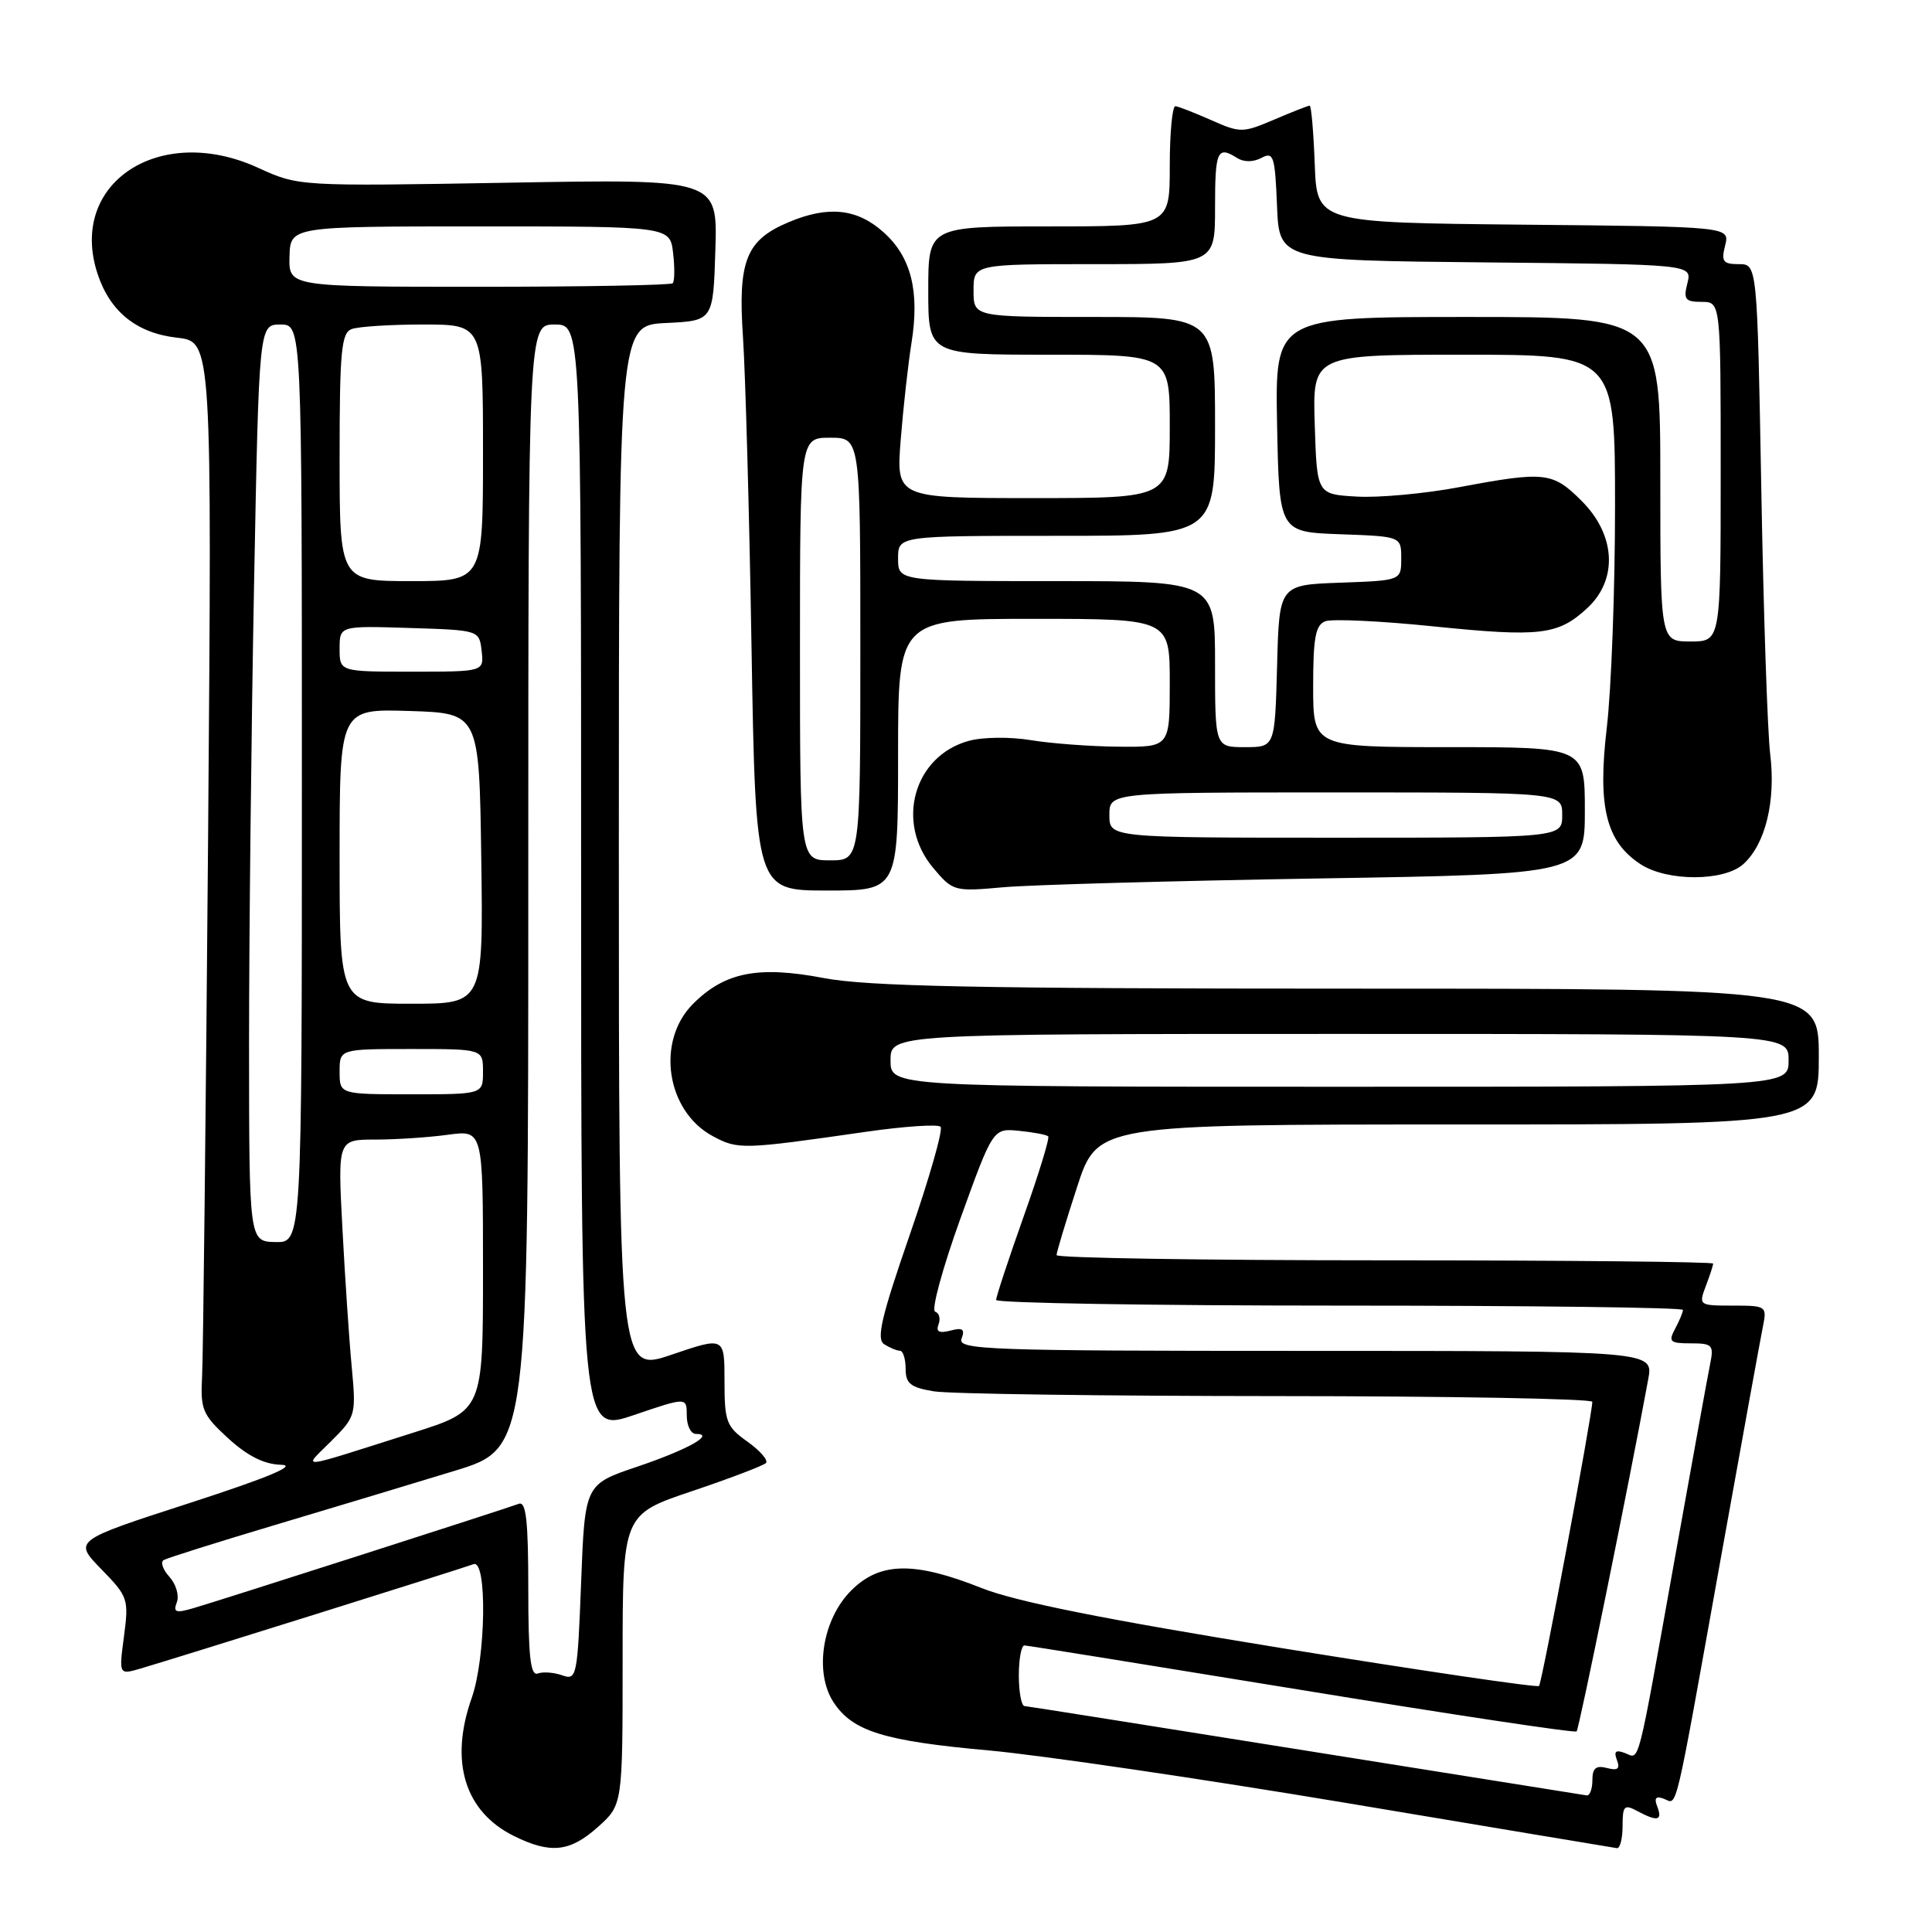 <?xml version="1.0" encoding="UTF-8" standalone="no"?>
<!DOCTYPE svg PUBLIC "-//W3C//DTD SVG 1.1//EN" "http://www.w3.org/Graphics/SVG/1.1/DTD/svg11.dtd" >
<svg xmlns="http://www.w3.org/2000/svg" xmlns:xlink="http://www.w3.org/1999/xlink" version="1.1" viewBox="0 0 256 256">
 <g >
 <path fill="currentColor"
d=" M 79.23 242.08 C 82.50 239.16 82.50 239.16 82.50 219.92 C 82.50 200.68 82.50 200.68 91.68 197.59 C 96.73 195.89 101.14 194.21 101.49 193.86 C 101.83 193.51 100.74 192.24 99.06 191.04 C 96.24 189.04 96.00 188.40 96.00 182.99 C 96.00 177.12 96.00 177.12 89.00 179.50 C 82.00 181.88 82.00 181.88 82.00 112.49 C 82.00 43.10 82.00 43.10 88.25 42.80 C 94.50 42.50 94.50 42.50 94.79 33.11 C 95.08 23.72 95.08 23.72 67.33 24.21 C 39.57 24.69 39.57 24.69 34.19 22.23 C 21.13 16.25 8.97 24.29 12.93 36.29 C 14.59 41.32 18.12 44.15 23.48 44.75 C 28.09 45.27 28.09 45.27 27.57 111.39 C 27.27 147.75 26.92 179.68 26.78 182.34 C 26.54 186.78 26.82 187.44 30.24 190.59 C 32.81 192.93 34.99 194.03 37.24 194.09 C 39.46 194.14 35.61 195.76 25.12 199.16 C 9.74 204.14 9.74 204.14 13.42 207.92 C 16.97 211.56 17.08 211.88 16.43 216.81 C 15.75 221.93 15.75 221.93 18.63 221.09 C 23.09 219.79 61.34 207.80 62.75 207.26 C 64.57 206.57 64.39 219.64 62.50 225.00 C 59.53 233.42 61.57 240.06 68.12 243.29 C 72.96 245.68 75.53 245.40 79.23 242.08 Z  M 215.00 241.96 C 215.00 239.27 215.22 239.05 216.93 239.96 C 219.63 241.41 220.31 241.26 219.60 239.39 C 219.15 238.24 219.41 237.94 220.48 238.35 C 222.30 239.05 221.75 241.38 228.01 206.50 C 230.78 191.10 233.29 177.26 233.60 175.75 C 234.14 173.07 234.04 173.00 229.60 173.00 C 225.13 173.00 225.07 172.96 226.02 170.43 C 226.56 169.02 227.00 167.67 227.00 167.43 C 227.00 167.20 207.43 167.00 183.50 167.00 C 159.57 167.00 140.00 166.69 140.00 166.31 C 140.00 165.93 141.22 161.88 142.71 157.31 C 145.41 149.00 145.41 149.00 193.21 149.00 C 241.00 149.00 241.00 149.00 241.00 140.00 C 241.00 131.00 241.00 131.00 178.75 131.00 C 129.62 131.00 114.96 130.70 109.17 129.60 C 100.46 127.94 96.04 128.81 91.83 133.02 C 86.90 137.95 88.27 147.21 94.42 150.53 C 97.80 152.35 98.32 152.33 114.74 149.97 C 119.82 149.24 124.27 148.94 124.63 149.30 C 124.99 149.65 123.15 156.10 120.55 163.61 C 116.78 174.51 116.09 177.44 117.16 178.12 C 117.90 178.59 118.84 178.98 119.25 178.98 C 119.66 178.99 120.00 180.07 120.00 181.37 C 120.00 183.33 120.65 183.85 123.75 184.36 C 125.81 184.70 146.29 184.98 169.25 184.99 C 192.21 185.00 210.99 185.34 210.99 185.75 C 210.95 187.60 204.32 223.01 203.93 223.40 C 203.69 223.64 188.43 221.39 170.00 218.41 C 146.38 214.58 134.61 212.23 130.08 210.43 C 121.13 206.87 116.58 206.95 112.78 210.76 C 108.96 214.58 107.86 221.60 110.45 225.56 C 112.97 229.40 117.10 230.69 131.00 231.94 C 137.88 232.56 159.25 235.70 178.50 238.92 C 197.75 242.15 213.84 244.83 214.25 244.89 C 214.66 244.95 215.00 243.63 215.00 241.96 Z  M 119.00 100.00 C 119.00 82.00 119.00 82.00 137.00 82.00 C 155.00 82.00 155.00 82.00 155.00 90.50 C 155.00 99.00 155.00 99.00 148.25 98.94 C 144.54 98.91 139.28 98.52 136.57 98.07 C 133.83 97.62 130.18 97.66 128.36 98.17 C 121.07 100.18 118.61 109.00 123.65 115.00 C 126.26 118.10 126.43 118.15 132.90 117.57 C 136.53 117.24 155.36 116.72 174.75 116.40 C 210.00 115.83 210.00 115.83 210.00 107.41 C 210.00 99.00 210.00 99.00 192.00 99.00 C 174.00 99.00 174.00 99.00 174.00 90.97 C 174.00 84.50 174.31 82.82 175.61 82.32 C 176.50 81.98 182.96 82.28 189.96 83.00 C 204.11 84.44 206.46 84.16 210.33 80.57 C 214.40 76.80 214.10 70.90 209.60 66.40 C 205.73 62.53 204.76 62.42 193.37 64.55 C 188.81 65.41 182.70 65.97 179.79 65.80 C 174.50 65.50 174.50 65.50 174.21 56.25 C 173.92 47.00 173.92 47.00 193.96 47.00 C 214.00 47.00 214.00 47.00 214.00 67.08 C 214.00 78.12 213.51 91.32 212.91 96.40 C 211.67 106.91 212.80 111.52 217.38 114.51 C 220.90 116.82 228.44 116.81 231.00 114.50 C 233.93 111.85 235.32 106.17 234.56 99.92 C 234.20 96.94 233.67 81.11 233.38 64.75 C 232.84 35.00 232.84 35.00 230.40 35.00 C 228.30 35.00 228.05 34.65 228.59 32.52 C 229.21 30.03 229.21 30.03 201.85 29.77 C 174.50 29.50 174.50 29.50 174.21 21.75 C 174.05 17.49 173.75 14.00 173.54 14.00 C 173.33 14.00 171.22 14.83 168.83 15.85 C 164.67 17.62 164.35 17.63 160.50 15.92 C 158.30 14.95 156.16 14.11 155.75 14.07 C 155.34 14.03 155.00 17.60 155.00 22.00 C 155.00 30.00 155.00 30.00 139.00 30.00 C 123.00 30.00 123.00 30.00 123.00 38.50 C 123.00 47.00 123.00 47.00 139.00 47.00 C 155.00 47.00 155.00 47.00 155.00 56.50 C 155.00 66.00 155.00 66.00 136.87 66.00 C 118.74 66.00 118.74 66.00 119.35 58.25 C 119.69 53.99 120.33 48.25 120.77 45.49 C 121.88 38.59 120.74 34.05 117.06 30.76 C 113.57 27.64 109.77 27.23 104.55 29.42 C 98.85 31.80 97.76 34.53 98.45 44.69 C 98.77 49.54 99.29 68.01 99.58 85.75 C 100.13 118.00 100.13 118.00 109.56 118.00 C 119.00 118.00 119.00 118.00 119.00 100.00 Z  M 74.50 221.99 C 73.40 221.60 71.94 221.49 71.25 221.75 C 70.29 222.10 70.00 219.45 70.00 210.50 C 70.00 201.54 69.71 198.90 68.75 199.26 C 67.01 199.92 29.14 212.07 25.66 213.08 C 23.28 213.78 22.92 213.65 23.43 212.31 C 23.77 211.43 23.33 209.92 22.46 208.95 C 21.58 207.99 21.24 206.98 21.68 206.72 C 22.13 206.45 28.80 204.35 36.50 202.05 C 44.20 199.75 54.89 196.53 60.25 194.89 C 70.00 191.91 70.00 191.91 70.00 117.46 C 70.00 43.00 70.00 43.00 73.50 43.00 C 77.00 43.00 77.00 43.00 77.00 116.44 C 77.00 189.88 77.00 189.88 84.00 187.50 C 91.00 185.12 91.00 185.12 91.00 187.56 C 91.00 188.90 91.54 190.00 92.20 190.00 C 94.85 190.00 91.11 192.09 84.45 194.34 C 77.50 196.68 77.50 196.68 77.00 209.69 C 76.52 222.18 76.42 222.68 74.50 221.99 Z  M 43.89 190.95 C 47.15 187.70 47.20 187.51 46.60 181.07 C 46.26 177.46 45.71 169.21 45.37 162.75 C 44.75 151.00 44.75 151.00 49.74 151.00 C 52.48 151.00 56.81 150.71 59.36 150.36 C 64.00 149.73 64.00 149.73 64.00 168.32 C 64.00 186.91 64.00 186.91 54.75 189.84 C 38.91 194.86 40.11 194.74 43.89 190.95 Z  M 33.00 138.41 C 33.00 124.07 33.30 96.73 33.66 77.66 C 34.32 43.00 34.32 43.00 37.16 43.00 C 40.00 43.00 40.00 43.00 40.00 103.83 C 40.00 164.65 40.00 164.65 36.50 164.58 C 33.01 164.50 33.01 164.50 33.00 138.41 Z  M 45.00 142.00 C 45.00 139.00 45.00 139.00 54.50 139.00 C 64.00 139.00 64.00 139.00 64.00 142.00 C 64.00 145.00 64.00 145.00 54.50 145.00 C 45.00 145.00 45.00 145.00 45.00 142.00 Z  M 45.00 113.46 C 45.00 93.92 45.00 93.92 54.25 94.21 C 63.50 94.50 63.50 94.50 63.77 113.75 C 64.04 133.00 64.04 133.00 54.52 133.00 C 45.00 133.00 45.00 133.00 45.00 113.46 Z  M 45.00 85.96 C 45.00 82.92 45.00 82.92 54.25 83.21 C 63.50 83.50 63.50 83.50 63.82 86.25 C 64.13 89.00 64.13 89.00 54.57 89.00 C 45.00 89.00 45.00 89.00 45.00 85.96 Z  M 45.00 60.61 C 45.00 46.58 45.23 44.13 46.58 43.61 C 47.45 43.27 51.73 43.00 56.08 43.00 C 64.00 43.00 64.00 43.00 64.00 60.00 C 64.00 77.00 64.00 77.00 54.50 77.00 C 45.00 77.00 45.00 77.00 45.00 60.61 Z  M 38.36 34.00 C 38.47 30.00 38.47 30.00 63.62 30.00 C 88.78 30.00 88.78 30.00 89.19 33.53 C 89.42 35.47 89.39 37.27 89.14 37.53 C 88.88 37.79 77.32 38.00 63.46 38.00 C 38.26 38.00 38.26 38.00 38.36 34.00 Z  M 173.00 231.96 C 152.93 228.75 136.16 226.09 135.75 226.06 C 135.34 226.03 135.00 224.20 135.00 222.00 C 135.00 219.80 135.34 218.01 135.75 218.03 C 136.16 218.04 152.70 220.71 172.50 223.94 C 192.30 227.18 208.68 229.65 208.91 229.42 C 209.24 229.09 215.88 196.48 218.40 182.75 C 219.09 179.00 219.09 179.00 172.94 179.00 C 130.80 179.00 126.84 178.86 127.41 177.38 C 127.89 176.12 127.56 175.88 125.94 176.31 C 124.44 176.70 123.99 176.46 124.36 175.49 C 124.65 174.74 124.45 173.98 123.91 173.80 C 123.37 173.62 124.88 168.08 127.25 161.49 C 131.58 149.50 131.58 149.50 135.04 149.84 C 136.94 150.03 138.68 150.36 138.89 150.57 C 139.11 150.78 137.64 155.57 135.63 161.22 C 133.62 166.88 131.99 171.84 131.99 172.25 C 132.00 172.66 152.47 173.00 177.50 173.00 C 202.53 173.00 223.00 173.25 223.00 173.57 C 223.00 173.88 222.53 175.00 221.96 176.07 C 221.04 177.79 221.27 178.00 224.04 178.00 C 226.91 178.00 227.11 178.22 226.60 180.75 C 226.29 182.26 224.23 193.62 222.01 206.00 C 216.82 234.96 217.31 233.05 215.32 232.29 C 214.09 231.82 213.81 232.07 214.25 233.21 C 214.70 234.38 214.36 234.65 212.93 234.27 C 211.47 233.89 211.00 234.29 211.00 235.88 C 211.00 237.05 210.66 237.95 210.25 237.90 C 209.84 237.84 193.07 235.17 173.00 231.96 Z  M 118.00 140.50 C 118.00 137.00 118.00 137.00 177.50 137.00 C 237.00 137.00 237.00 137.00 237.00 140.50 C 237.00 144.00 237.00 144.00 177.50 144.00 C 118.00 144.00 118.00 144.00 118.00 140.50 Z  M 106.00 86.00 C 106.00 58.00 106.00 58.00 110.00 58.00 C 114.00 58.00 114.00 58.00 114.00 86.00 C 114.00 114.00 114.00 114.00 110.00 114.00 C 106.00 114.00 106.00 114.00 106.00 86.00 Z  M 147.00 108.00 C 147.00 105.00 147.00 105.00 177.00 105.00 C 207.00 105.00 207.00 105.00 207.00 108.00 C 207.00 111.00 207.00 111.00 177.00 111.00 C 147.00 111.00 147.00 111.00 147.00 108.00 Z  M 161.00 88.00 C 161.00 77.00 161.00 77.00 140.00 77.00 C 119.00 77.00 119.00 77.00 119.00 74.00 C 119.00 71.00 119.00 71.00 140.00 71.00 C 161.00 71.00 161.00 71.00 161.00 56.50 C 161.00 42.00 161.00 42.00 145.00 42.00 C 129.00 42.00 129.00 42.00 129.00 38.50 C 129.00 35.00 129.00 35.00 145.00 35.00 C 161.00 35.00 161.00 35.00 161.00 27.50 C 161.00 19.95 161.30 19.27 163.95 20.95 C 164.83 21.50 166.08 21.49 167.15 20.92 C 168.75 20.07 168.94 20.66 169.21 27.24 C 169.50 34.50 169.50 34.50 196.85 34.77 C 224.21 35.03 224.21 35.03 223.59 37.52 C 223.04 39.67 223.30 40.00 225.48 40.00 C 228.00 40.00 228.00 40.00 228.00 62.50 C 228.00 85.00 228.00 85.00 224.00 85.00 C 220.00 85.00 220.00 85.00 220.00 63.50 C 220.00 42.00 220.00 42.00 194.47 42.00 C 168.95 42.00 168.95 42.00 169.22 56.25 C 169.50 70.50 169.50 70.50 177.58 70.79 C 185.67 71.08 185.67 71.08 185.67 74.00 C 185.67 76.92 185.67 76.92 177.58 77.21 C 169.50 77.50 169.50 77.50 169.22 88.25 C 168.93 99.00 168.93 99.00 164.97 99.00 C 161.00 99.00 161.00 99.00 161.00 88.00 Z "/>
</g>
</svg>